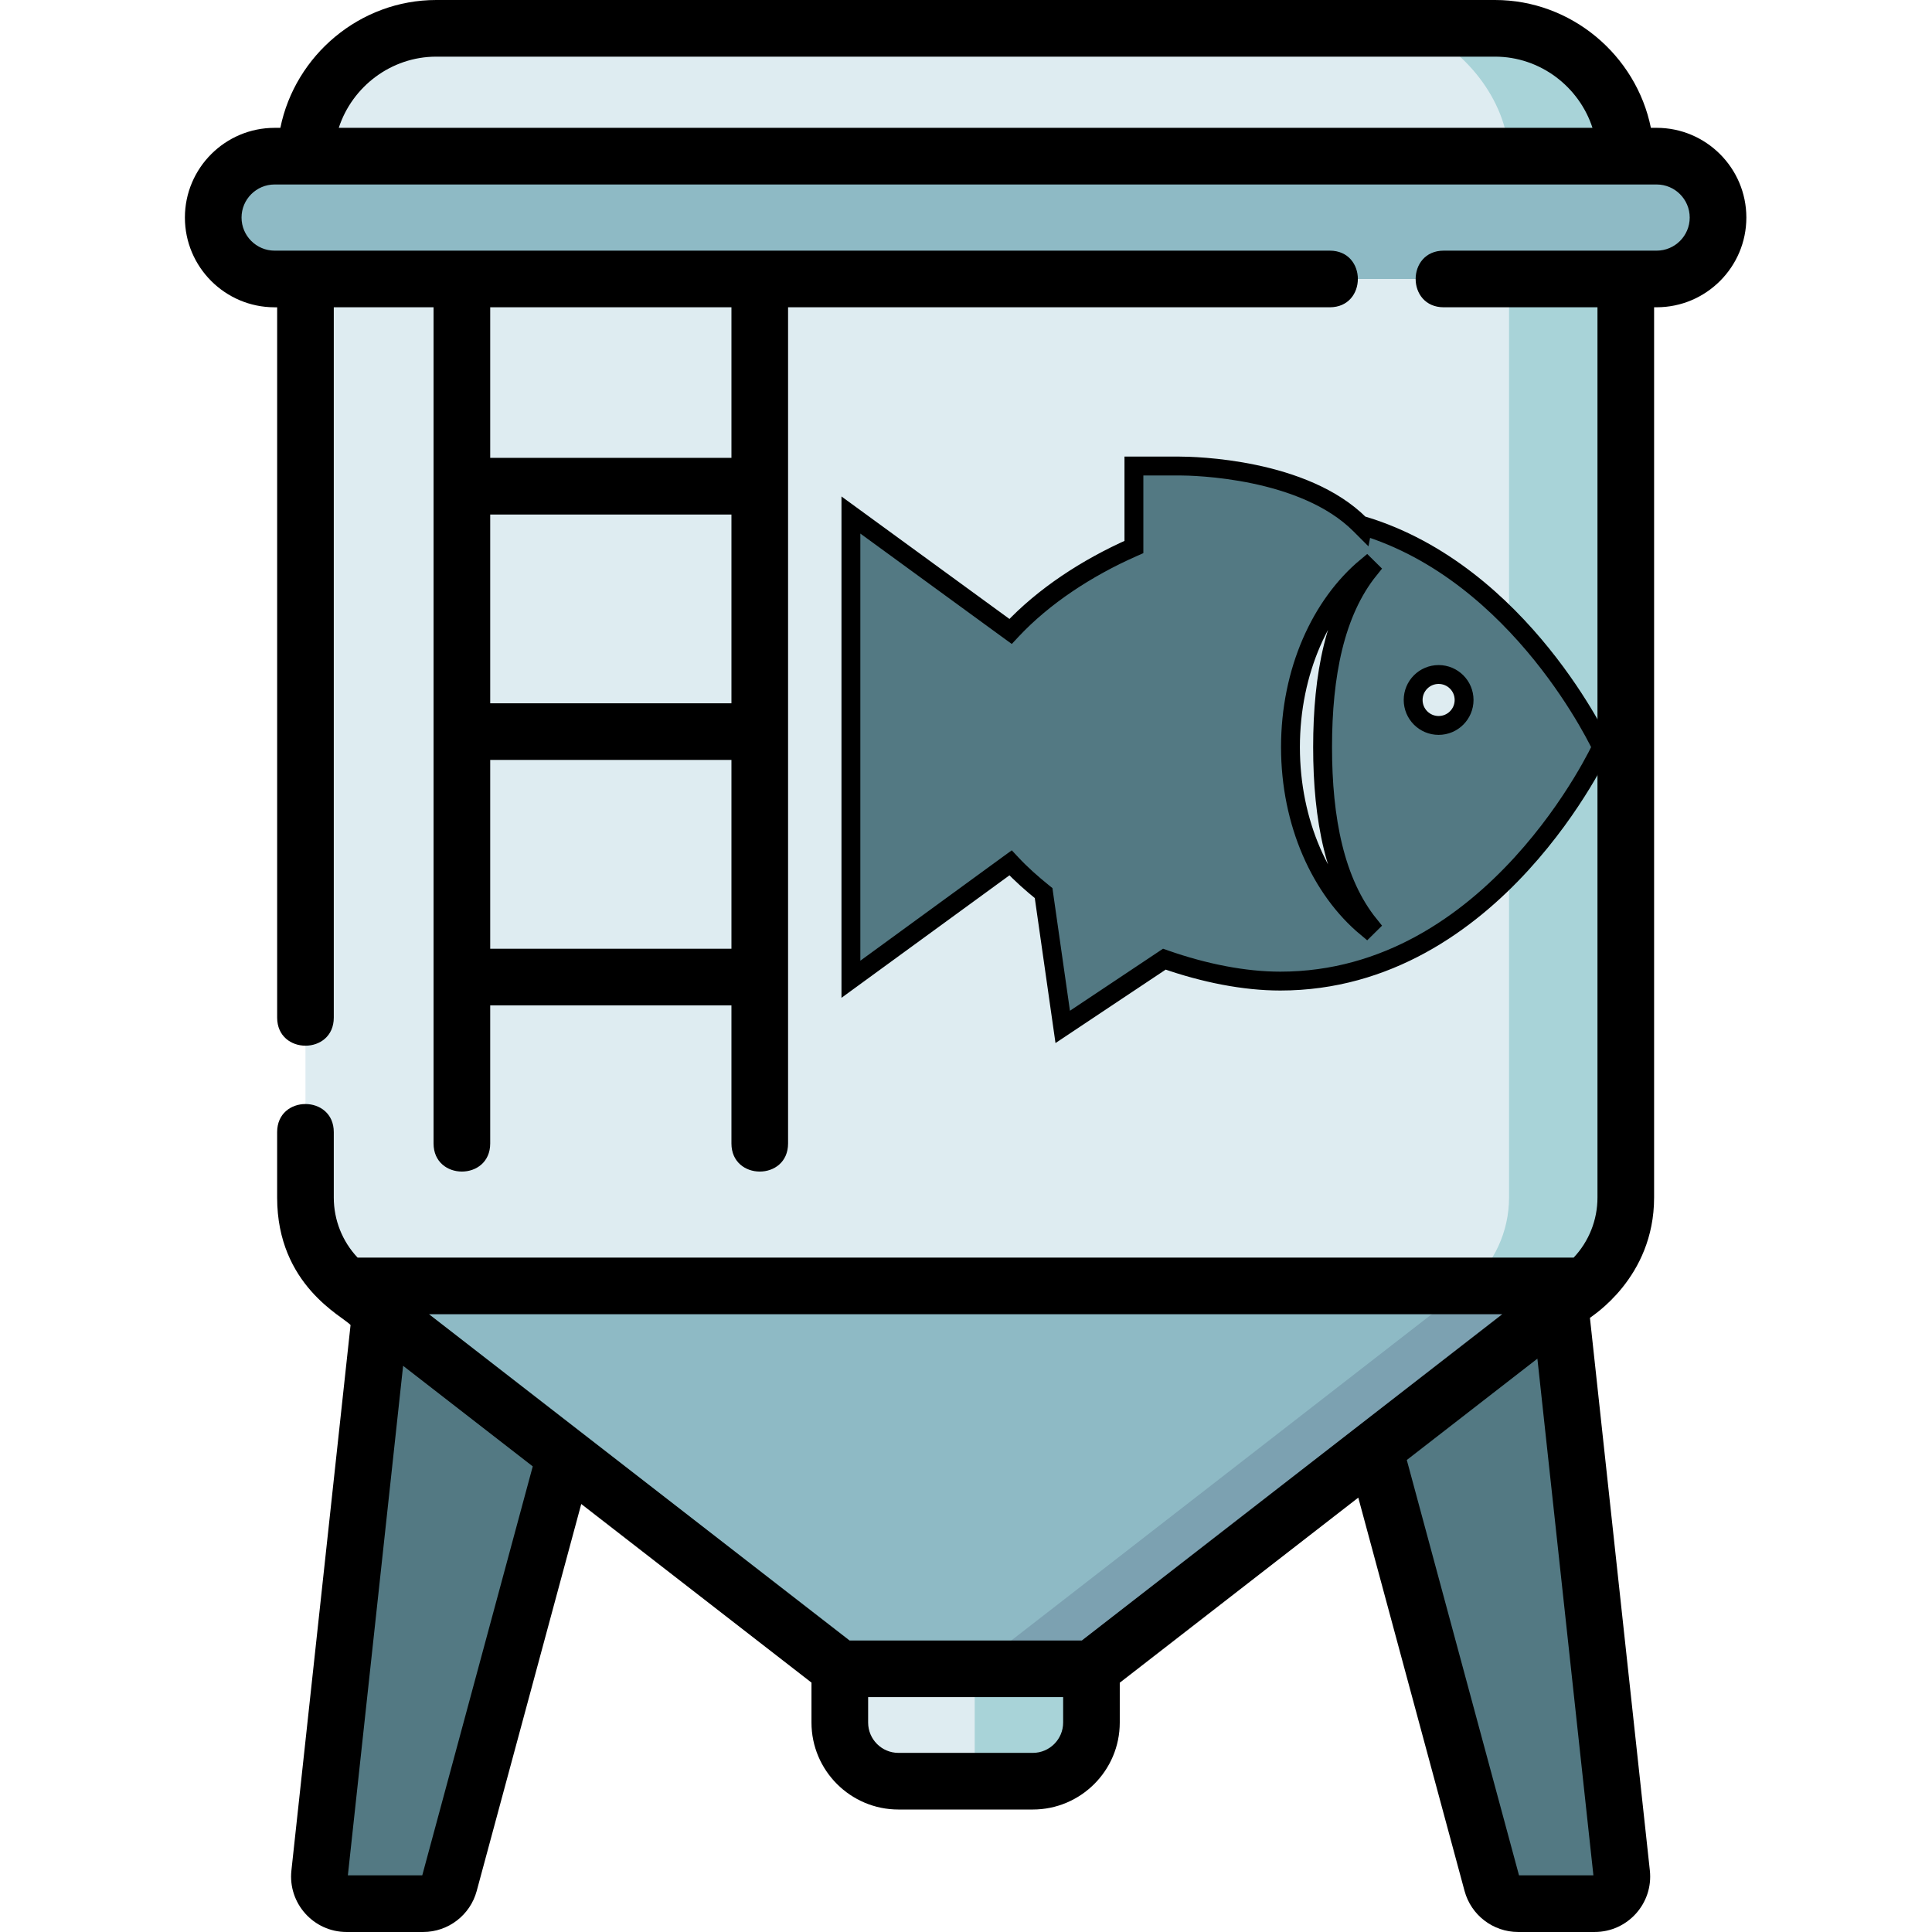 <svg height="512pt" viewBox="-49 0 512 512.001" width="512pt" xmlns="http://www.w3.org/2000/svg">
<path d="m70.086 499.176 57.828-214.055-68.707-5.512-23.52 216.914c-.461 4.258 2.875 7.973 7.156 7.973h20.297c3.25 0 6.098-2.18 6.945-5.32zm0 0" fill="#537983"/>
<path d="m346.371 499.176-57.828-214.055 68.711-5.512 23.516 216.914c.461 4.254-2.871 7.969-7.152 7.969h-20.301c-3.25.004-6.098-2.176-6.945-5.316zm0 0" fill="#537983"/>
<path d="m224.707 472.039h-35.609c-8.582 0-15.543-6.961-15.543-15.543v-48.48h66.691v48.48c0 8.582-6.957 15.543-15.539 15.543zm0 0" fill="#deecf1"/>
<path d="m31.953 42.16v275.207c0 9.02 3.961 17.582 10.836 23.418l130.785 101.465h66.691l130.754-101.465c6.871-5.836 10.832-14.398 10.832-23.414v-275.211c0-19.141-15.516-34.656-34.656-34.656h-280.586c-19.141 0-34.656 15.516-34.656 34.656zm0 0" fill="#deecf1"/>
<path d="m347.195 7.504h-20.668c13.57 5.996 24.387 20.145 24.387 34.656v275.211c0 9.016-3.961 17.578-10.832 23.414l-20.227 15.695-110.523 85.77h30.938l130.75-101.465c6.871-5.836 10.832-14.398 10.832-23.414v-275.211c0-19.141-15.516-34.656-34.656-34.656zm0 0" fill="#a8d3d8"/>
<path d="m7.504 57.656c0 8.988 7.289 16.273 16.273 16.273h366.25c8.984 0 16.27-7.285 16.27-16.273 0-8.984-7.285-16.273-16.27-16.273h-366.25c-8.988 0-16.273 7.289-16.273 16.273zm0 0" fill="#8ebac5"/>
<path d="m209.332 442.25h-.02v29.789h15.395c8.582 0 15.543-6.961 15.543-15.543v-14.25h-30.918zm0 0" fill="#a8d3d8"/>
<path d="m42.789 340.785 130.785 101.465h66.695l130.75-101.465zm0 0" fill="#8ebac5"/>
<path d="m240.27 442.25 130.75-101.465h-30.938l-20.227 15.695-110.523 85.77zm0 0" fill="#7ca1b1"/>
<path d="m390.023 33.879h-1.52c-3.898-19.238-21.082-33.879-41.309-33.879h-280.586c-20.23 0-37.41 14.641-41.312 33.879h-1.52c-13.109 0-23.777 10.668-23.777 23.777 0 13.113 10.668 23.781 23.777 23.781h.672v188.238c0 9.922 15.008 9.938 15.008 0v-188.242h26.441v221.598c0 9.922 15.012 9.938 15.012 0v-36.598h63.93v36.598c0 9.922 15.008 9.938 15.008 0v-221.598h143.555c9.922 0 9.934-15.008 0-15.008h-279.625c-4.832 0-8.766-3.934-8.766-8.77s3.934-8.766 8.766-8.766h366.25c4.832 0 8.766 3.93 8.766 8.766s-3.934 8.77-8.766 8.77h-56.418c-9.922 0-9.938 15.008 0 15.008h40.738v235.938c0 5.957-2.273 11.625-6.312 15.91h-322.266c-4.039-4.285-6.312-9.957-6.312-15.914v-17.34c0-9.922-15.012-9.934-15.012 0v17.34c0 23.281 17.488 31.504 19.457 33.781l-15.676 144.566c-.938 8.676 5.863 16.285 14.617 16.285h20.297c6.629 0 12.465-4.469 14.191-10.867l27.707-102.555 61.012 47.332v10.586c0 12.707 10.34 23.047 23.047 23.047h35.605c12.711 0 23.047-10.34 23.047-23.047v-10.555l63.211-49.051 28.164 104.242c1.727 6.398 7.562 10.867 14.191 10.867h20.297c8.727 0 15.559-7.578 14.617-16.285l-15.879-146.465c.305-.367 17.004-10.488 17.004-31.879v-235.938h.672c13.109 0 23.777-10.664 23.777-23.777 0-13.109-10.668-23.777-23.781-23.777zm-245.184 152.504h-63.93v-50.031h63.93zm-63.93 65.039v-50.031h63.93v50.031zm63.93-130.082h-63.93v-39.906h63.93zm-78.23-106.328h280.586c11.973 0 22.289 7.961 25.828 18.867h-332.246c3.543-10.906 13.859-18.867 25.832-18.867zm171.09 419.734h-61.555l-111.441-86.457h284.402zm-174.797 62.242h-19.715l14.641-135.035 34.355 26.652zm161.805-32.457h-35.609c-4.43 0-8.035-3.602-8.035-8.035v-6.742h51.68v6.742c0 4.434-3.605 8.035-8.035 8.035zm148.562 32.457h-19.715l-29.738-110.074 34.609-26.855zm0 0"/>
<path d="M311.421 139.017L312.089 139.685L312.163 139.3C333.156 145.65 348.957 160.264 359.544 173.372C364.879 179.978 368.882 186.192 371.55 190.754C372.884 193.034 373.885 194.901 374.551 196.196C374.884 196.843 375.133 197.348 375.299 197.69C375.36 197.816 375.409 197.919 375.448 198C375.393 198.115 375.316 198.277 375.216 198.483C374.994 198.936 374.662 199.604 374.218 200.454C373.329 202.154 371.995 204.586 370.216 207.505C366.657 213.345 361.318 221.13 354.202 228.912C339.966 244.484 318.661 260 290.286 260C280.741 260 270.175 257.902 259.798 254.273L259.563 254.191L259.355 254.329L232.633 272.144L227.594 236.874L227.567 236.679L227.414 236.556C224.434 234.15 221.613 231.649 219.118 228.984L218.816 228.662L218.458 228.922L176.5 259.516V136.483L218.458 167.078L218.816 167.338L219.118 167.015C227.522 158.038 238.952 150.509 251.202 145.093L251.5 144.961V144.635V123.5H263.5C265.446 123.5 273.705 123.641 283.351 125.66C293.009 127.681 303.981 131.571 311.421 139.017ZM313.18 245.821L313.889 245.122C304.746 233.794 301.5 217.058 301.5 198C301.5 178.942 304.746 162.206 313.889 150.878L313.18 150.179C301.056 160.259 292.987 177.864 292.987 198C292.987 218.136 301.056 235.741 313.18 245.821ZM325.5 185.5C325.5 189.228 328.522 192.25 332.25 192.25C335.978 192.25 339 189.228 339 185.5C339 181.772 335.978 178.75 332.25 178.75C328.522 178.75 325.5 181.772 325.5 185.5Z" fill="#537983" stroke="#000000" stroke-width="5"/>

</svg>
